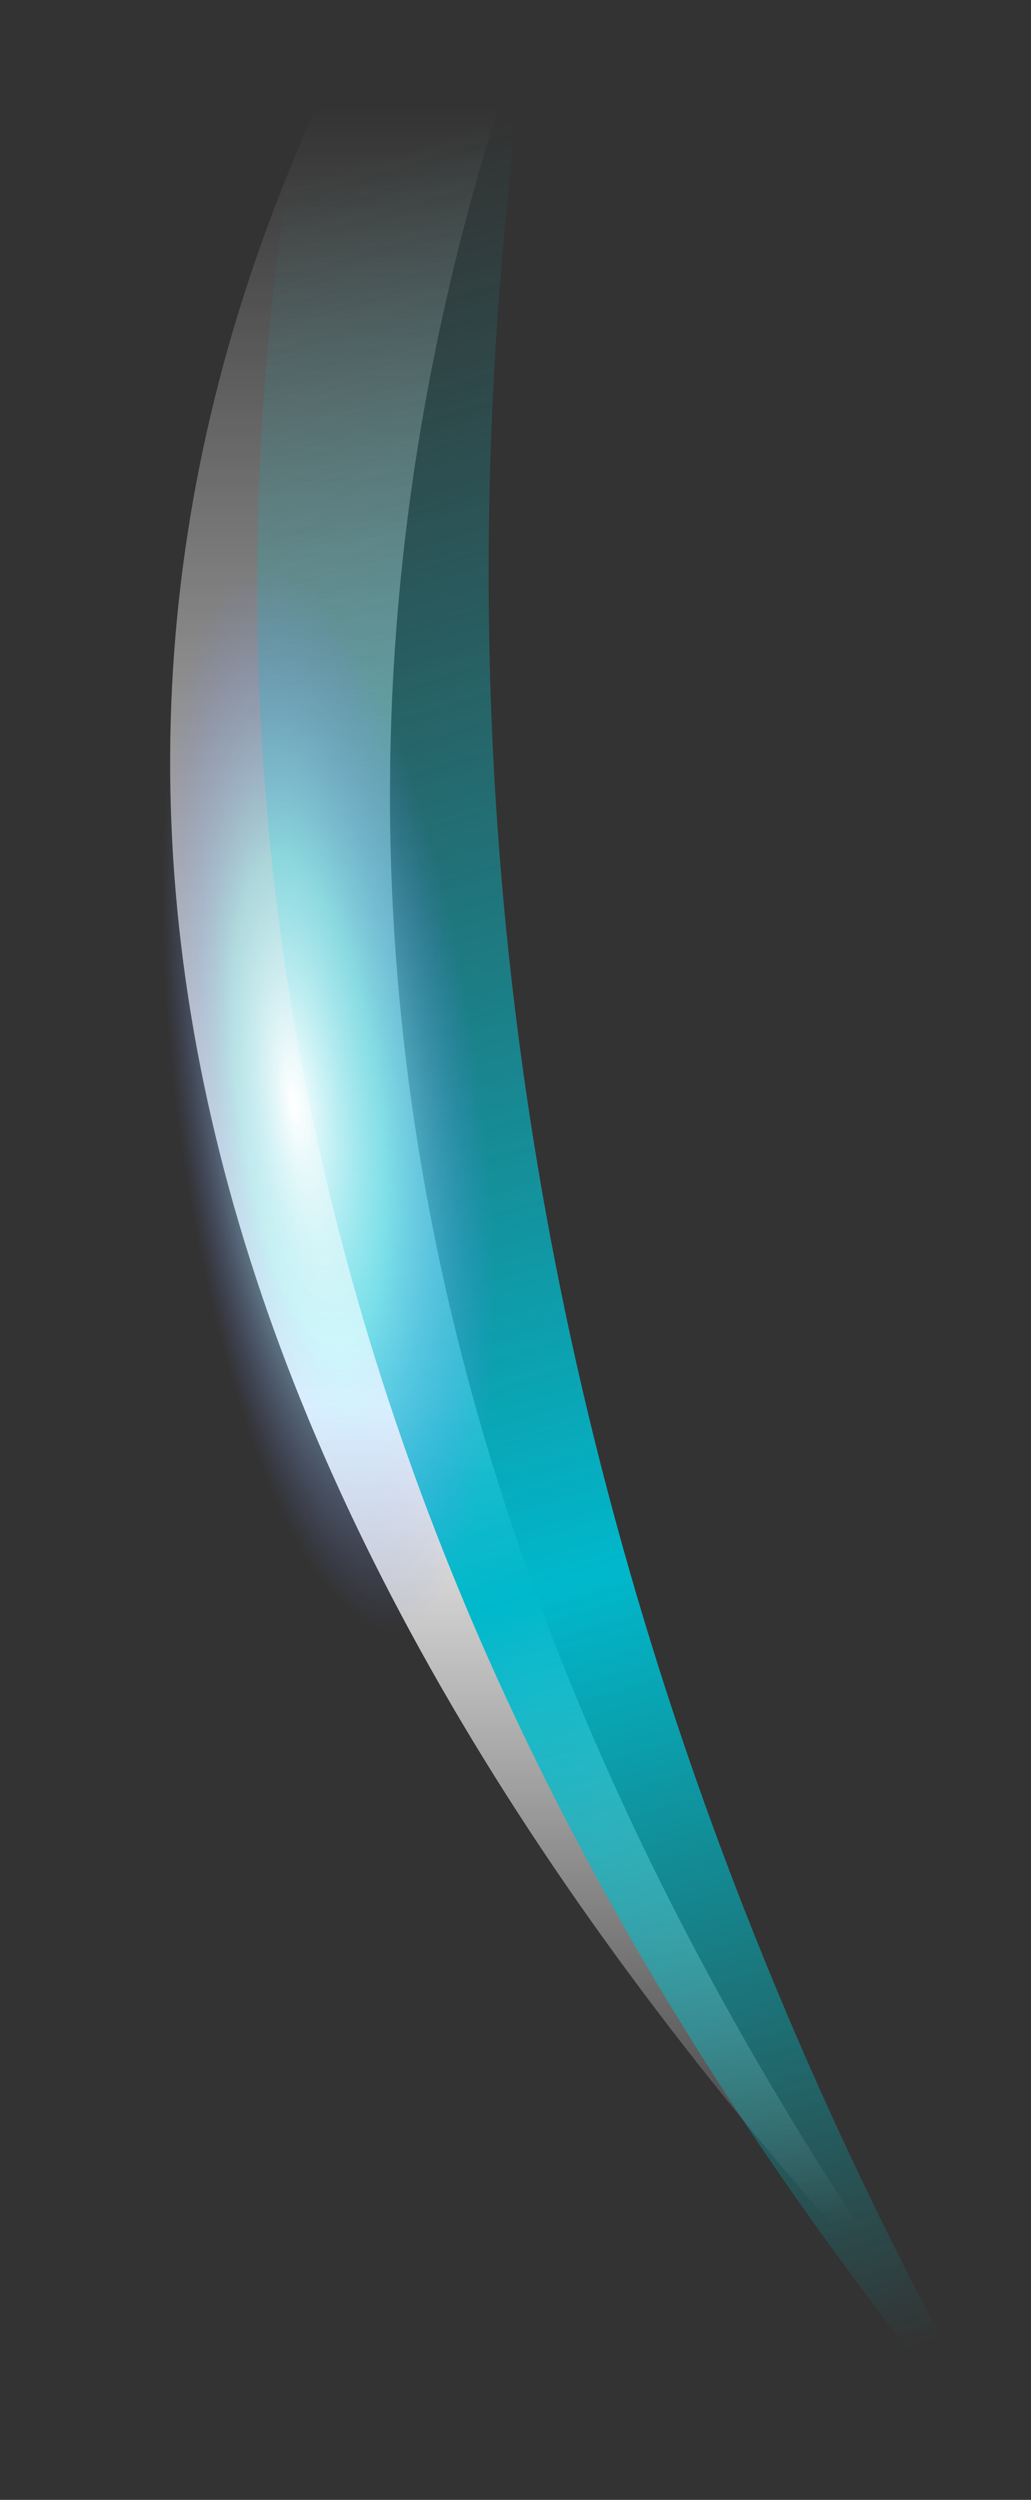 <?xml version="1.0" encoding="UTF-8" standalone="no"?>
<svg xmlns:ffdec="https://www.free-decompiler.com/flash" xmlns:xlink="http://www.w3.org/1999/xlink" ffdec:objectType="frame" height="120.85px" width="49.85px" xmlns="http://www.w3.org/2000/svg">
  <rect width="100%" height="100%" fill="#333333" stroke="none"/>
  <g transform="matrix(1.0, 0.0, 0.0, 1.0, 12.4, 0.45)">
    <use ffdec:characterId="227" height="17.2" transform="matrix(7.0, 0.0, 0.0, 7.0, -4.2, 0.0)" width="5.95" xlink:href="#shape0"/>
    <use ffdec:characterId="226" ffdec:characterName="a_Pulse" height="98.0" transform="matrix(0.642, 0.0, 0.0, 0.642, -5.512, 23.244)" width="28.7" xlink:href="#sprite0"/>
  </g>
  <defs>
    <g id="shape0" transform="matrix(1.0, 0.0, 0.0, 1.0, 0.6, 0.0)">
      <path d="M0.45 0.6 Q0.75 0.1 1.9 0.0 -1.0 8.05 4.7 16.1 -2.95 7.95 0.45 0.6" fill="url(#gradient0)" fill-rule="evenodd" stroke="none"/>
      <path d="M5.35 17.2 Q-1.25 9.5 0.3 0.65 1.05 0.0 1.9 0.0 0.55 8.95 5.35 17.2" fill="url(#gradient1)" fill-rule="evenodd" stroke="none"/>
    </g>
    <linearGradient gradientTransform="matrix(0.0, -0.009, 0.01, 0.0, 2.05, 8.05)" gradientUnits="userSpaceOnUse" id="gradient0" spreadMethod="pad" x1="-819.2" x2="819.2">
      <stop offset="0.008" stop-color="#ffffff" stop-opacity="0.0"/>
      <stop offset="0.392" stop-color="#ffffff"/>
      <stop offset="1.0" stop-color="#ffffff" stop-opacity="0.0"/>
    </linearGradient>
    <linearGradient gradientTransform="matrix(-0.003, -0.009, 0.01, -0.003, 2.65, 8.6)" gradientUnits="userSpaceOnUse" id="gradient1" spreadMethod="pad" x1="-819.2" x2="819.2">
      <stop offset="0.0" stop-color="#00c7cc" stop-opacity="0.0"/>
      <stop offset="0.369" stop-color="#00b8cc"/>
      <stop offset="1.0" stop-color="#1dacb0" stop-opacity="0.0"/>
    </linearGradient>
    <g id="sprite0" transform="matrix(1.0, 0.0, 0.0, 1.0, 14.35, 49.0)">
      <use ffdec:characterId="225" height="14.0" transform="matrix(7.0, 0.0, 0.0, 7.0, -14.35, -49.0)" width="4.1" xlink:href="#shape1"/>
    </g>
    <g id="shape1" transform="matrix(1.0, 0.0, 0.0, 1.0, 2.05, 7.0)">
      <path d="M2.0 -0.1 Q2.2 2.8 1.7 4.85 1.2 6.95 0.4 7.0 -0.45 7.05 -1.15 5.0 -1.85 3.0 -2.0 0.1 -2.15 -2.8 -1.7 -4.9 -1.2 -6.95 -0.35 -7.0 0.45 -7.05 1.15 -5.05 1.85 -3.0 2.0 -0.1" fill="url(#gradient2)" fill-rule="evenodd" stroke="none"/>
    </g>
    <radialGradient cx="0" cy="0" fx="-192.0" fy="0" gradientTransform="matrix(0.002, -2.0E-4, 9.0E-4, 0.007, -0.05, -0.45)" gradientUnits="userSpaceOnUse" id="gradient2" r="819.2" spreadMethod="pad">
      <stop offset="0.008" stop-color="#ffffff"/>
      <stop offset="0.463" stop-color="#abf7fe" stop-opacity="0.553"/>
      <stop offset="1.0" stop-color="#7886fe" stop-opacity="0.0"/>
    </radialGradient>
  </defs>
</svg>
